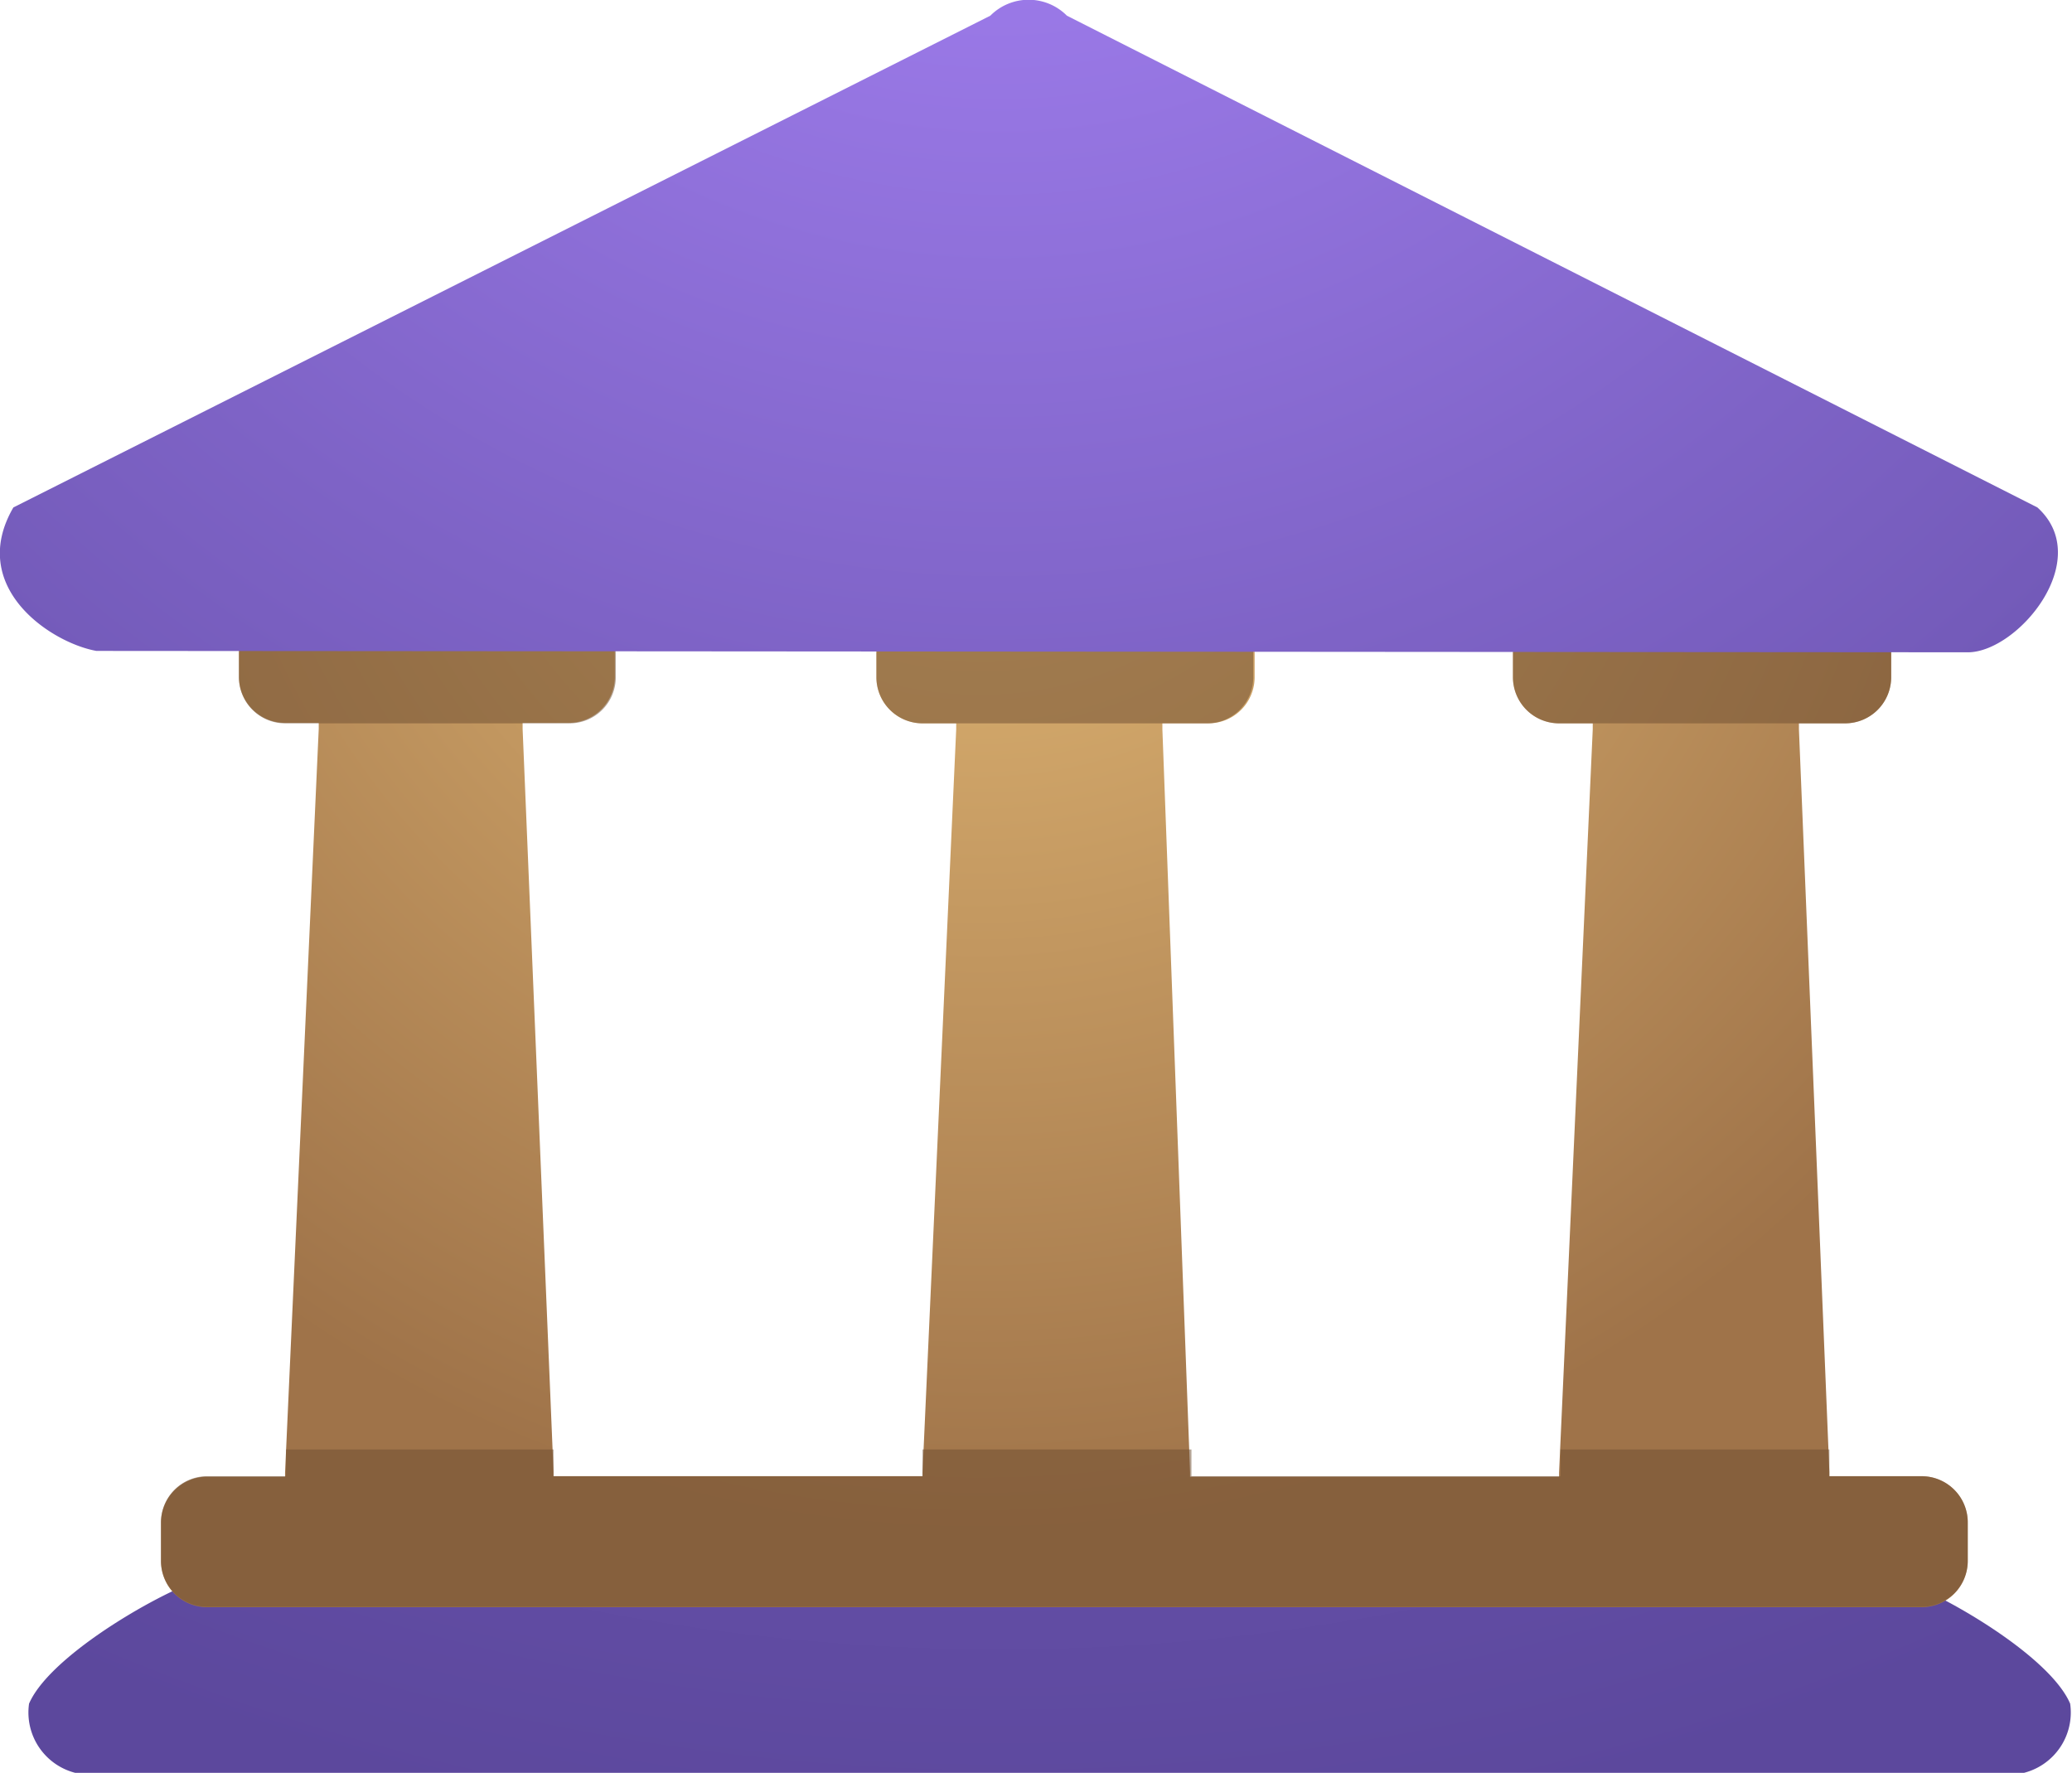 <svg xmlns="http://www.w3.org/2000/svg" xmlns:xlink="http://www.w3.org/1999/xlink" viewBox="0 0 44.92 38.43"><defs><style>.cls-1{fill:url(#radial-gradient);}.cls-2{fill:url(#radial-gradient-2);}.cls-3{fill:#704f33;opacity:0.52;isolation:isolate;}</style><radialGradient id="radial-gradient" cx="21.67" cy="48.22" r="50.86" gradientTransform="matrix(1, 0, 0, -1, 0, 37.69)" gradientUnits="userSpaceOnUse"><stop offset="0" stop-color="#ae88ff"/><stop offset="0.08" stop-color="#a682f5"/><stop offset="0.5" stop-color="#7e63c6"/><stop offset="0.82" stop-color="#654fa8"/><stop offset="1" stop-color="#5c489d"/></radialGradient><radialGradient id="radial-gradient-2" cx="21.25" cy="30.59" r="26.17" gradientTransform="matrix(1, 0, 0, -1, 0, 37.69)" gradientUnits="userSpaceOnUse"><stop offset="0" stop-color="#e7bd78"/><stop offset="1" stop-color="#9f7349"/></radialGradient></defs><title>icon-category-bank</title><g id="Layer_2" data-name="Layer 2"><g id="Слой_1" data-name="Слой 1"><path class="cls-1" d="M40.88,34.18H4.63c-.55,0-3.49,1.57-4,2.75a1.35,1.35,0,0,0,1,1.5H43.88a1.35,1.35,0,0,0,1-1.5C44.37,35.74,41.43,34.18,40.88,34.18Z"/><path class="cls-2" d="M41.66,32h-2s0-.06,0-.09L39,15.81s0-.08,0-.13h1a1,1,0,0,0,1-1v-.5a1,1,0,0,0-1-1H33.8a1,1,0,0,0-1,1v.5a1,1,0,0,0,1,1h.73s0,.08,0,.13L33.8,31.92s0,.06,0,.09h-8s0-.06,0-.09L25.2,15.81s0-.08,0-.13h1a1,1,0,0,0,1-1v-.5a1,1,0,0,0-1-1H20a1,1,0,0,0-1,1v.5a1,1,0,0,0,1,1h.73s0,.08,0,.13L20,31.92S20,32,20,32H12s0-.06,0-.09l-.67-16.11s0-.08,0-.13h1a1,1,0,0,0,1-1v-.5a1,1,0,0,0-1-1H6.18a1,1,0,0,0-1,1v.5a1,1,0,0,0,1,1h.73s0,.08,0,.13L6.18,31.92s0,.06,0,.09H4.49a1,1,0,0,0-1,1v.83a1,1,0,0,0,1,1H41.66a1,1,0,0,0,1-1V33A1,1,0,0,0,41.66,32Z"/><path class="cls-3" d="M20,15.68h6.17a1,1,0,0,0,1-1v-.5a1,1,0,0,0-1-1H20a1,1,0,0,0-1,1v.5A1,1,0,0,0,20,15.68Z"/><path class="cls-3" d="M33.8,15.68H40a1,1,0,0,0,1-1v-.5a1,1,0,0,0-1-1H33.8a1,1,0,0,0-1,1v.5A1,1,0,0,0,33.8,15.68Z"/><path class="cls-3" d="M6.18,15.68h6.17a1,1,0,0,0,1-1v-.5a1,1,0,0,0-1-1H6.18a1,1,0,0,0-1,1v.5A1,1,0,0,0,6.18,15.68Z"/><path class="cls-3" d="M41.66,32h-2s0-.06,0-.09l0-.49H33.83l0,.49s0,.06,0,.09h-8s0-.06,0-.09l0-.49H20l0,.49S20,32,20,32H12s0-.06,0-.09l0-.49H6.2l0,.49s0,.06,0,.09H4.49a1,1,0,0,0-1,1v.83a1,1,0,0,0,1,1H41.66a1,1,0,0,0,1-1V33A1,1,0,0,0,41.66,32Z"/><path class="cls-1" d="M2.09,14.11C1.09,13.93-.71,12.72.29,11L21.47.34a1.17,1.17,0,0,1,1.66,0L44.17,11c1.25,1.13-.42,3.13-1.5,3.14Z"/></g></g></svg>